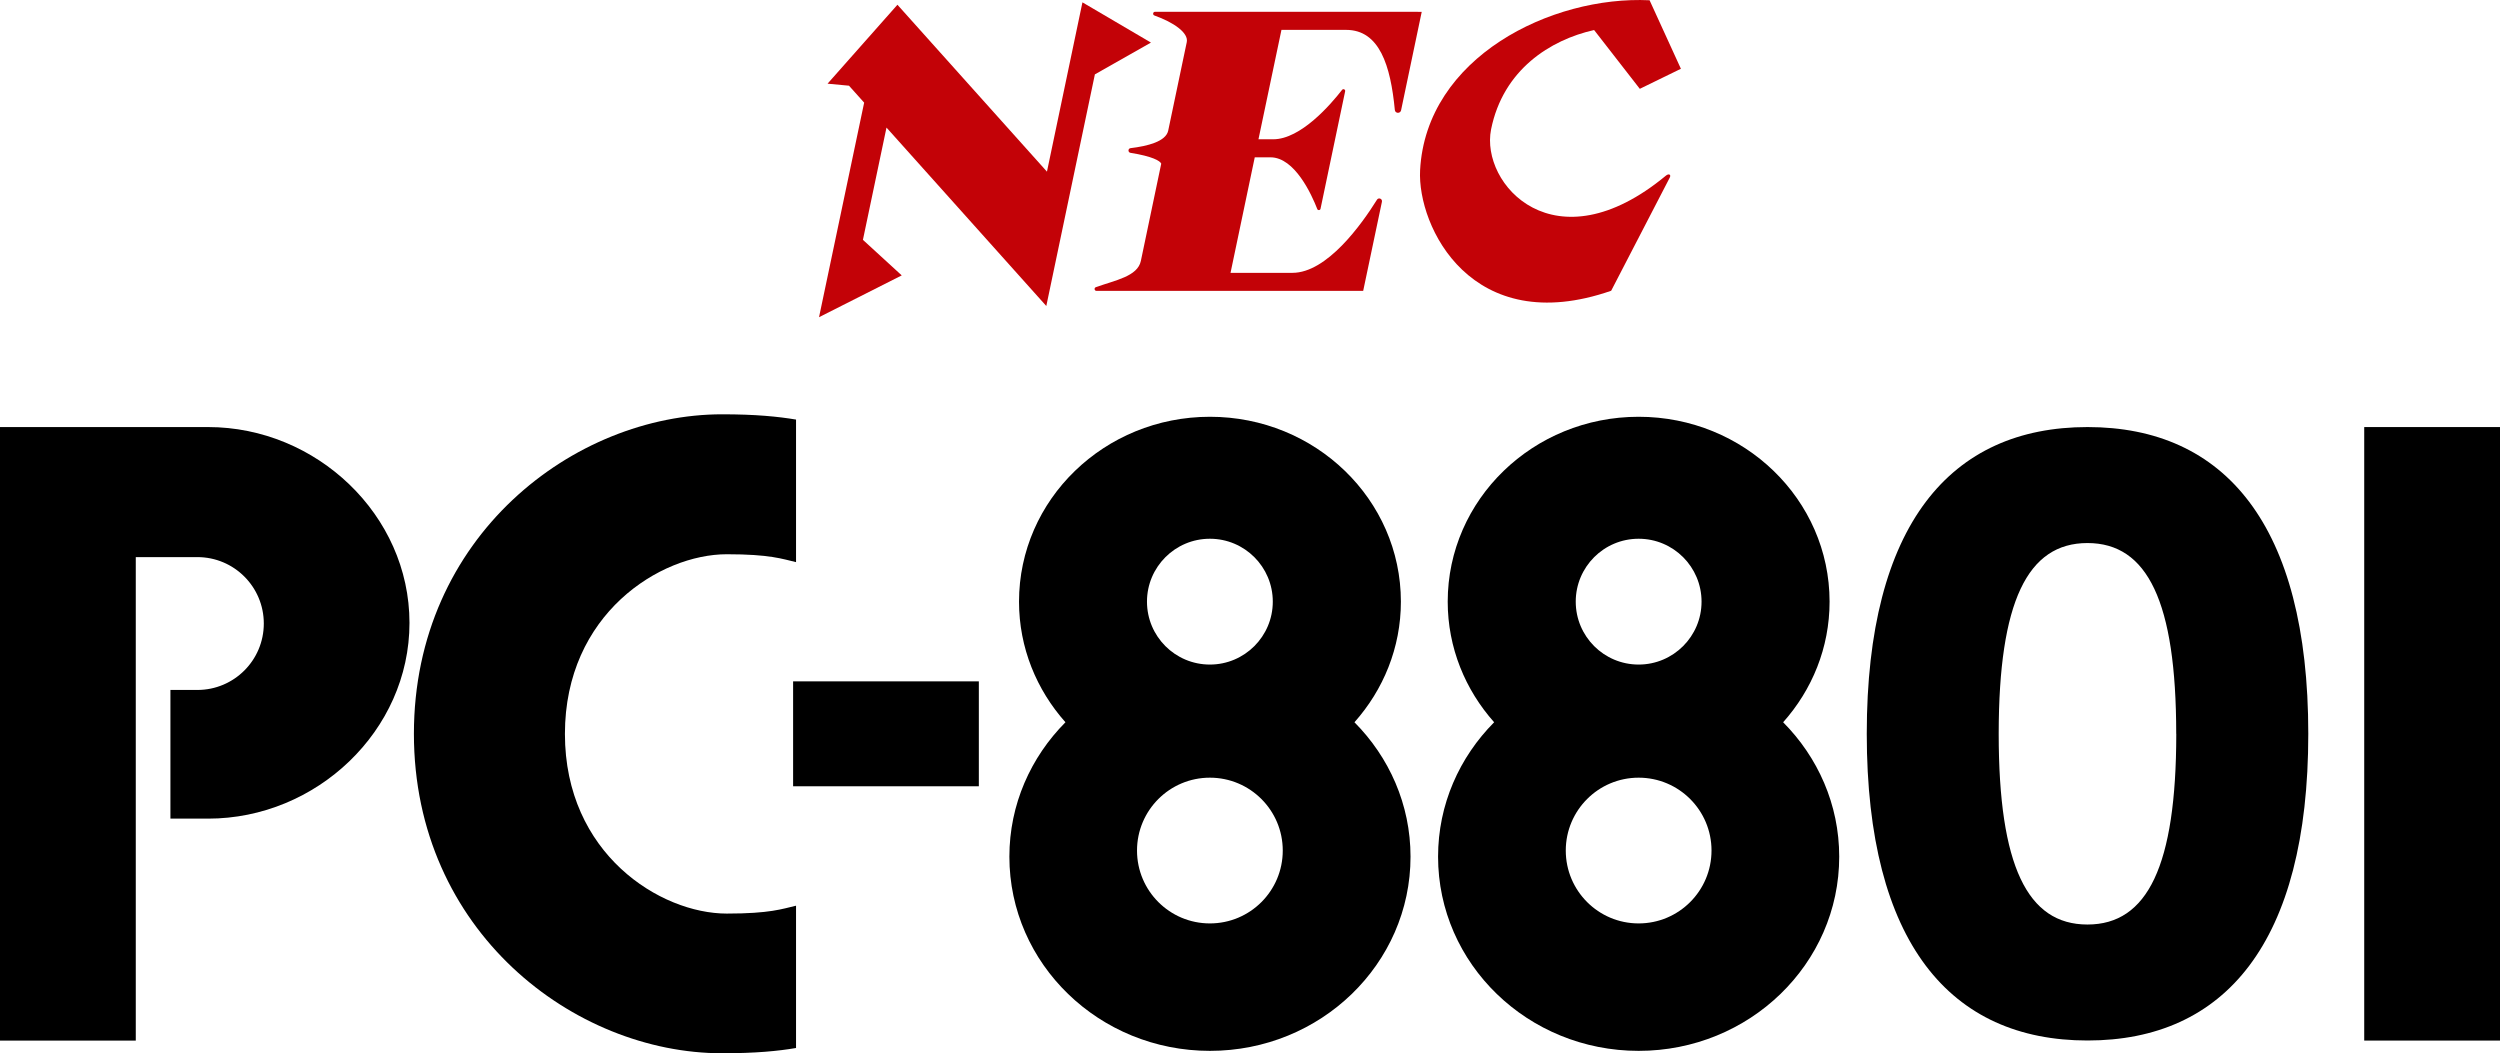 <?xml version="1.0" encoding="utf-8"?>
<!-- Generator: Adobe Illustrator 26.3.1, SVG Export Plug-In . SVG Version: 6.00 Build 0)  -->
<svg version="1.1" id="Layer_1" xmlns="http://www.w3.org/2000/svg" xmlns:xlink="http://www.w3.org/1999/xlink" x="0px" y="0px"
	 viewBox="0 0 3839 1617.5" style="enable-background:new 0 0 3839 1617.5;" xml:space="preserve">
<style type="text/css">
	.st0{display:none;}
	.st1{display:inline;}
	.st2{fill:#FFFFFF;}
	.st3{fill:#C30207;}
</style>
<g>
	<g>
		<rect x="1217.9" y="1046.3" width="285.2" height="161.1"/>
		<path d="M2809.5,923.9c0-156.8-131.3-283.9-293.2-283.9c-162,0-293.2,127.1-293.2,283.9c0,70.8,27,135.4,71.3,185.2
			c-53.2,53.6-86.1,126.2-86.1,206.4c0,164.7,137.9,298.2,308,298.2s308-133.5,308-298.2c0-80.2-32.9-152.8-86.1-206.4
			C2782.6,1059.3,2809.5,994.7,2809.5,923.9z M2516.3,827.3c53.4,0,96.6,43.3,96.6,96.6s-43.3,96.6-96.6,96.6
			c-53.4,0-96.6-43.3-96.6-96.6S2462.9,827.3,2516.3,827.3z M2516.3,1418c-61.8,0-111.9-50.1-111.9-111.9s50.1-111.9,111.9-111.9
			c61.8,0,111.9,50.1,111.9,111.9S2578.1,1418,2516.3,1418z"/>
		<path d="M2151.2,923.9c0-156.8-131.3-283.9-293.2-283.9c-162,0-293.2,127.1-293.2,283.9c0,70.8,27,135.4,71.3,185.2
			c-53.2,53.6-86.1,126.2-86.1,206.4c0,164.7,137.9,298.2,308,298.2s308-133.5,308-298.2c0-80.2-32.9-152.8-86.1-206.4
			C2124.2,1059.3,2151.2,994.7,2151.2,923.9z M1857.9,827.3c53.4,0,96.6,43.3,96.6,96.6s-43.3,96.6-96.6,96.6
			c-53.4,0-96.6-43.3-96.6-96.6S1804.6,827.3,1857.9,827.3z M1857.9,1418c-61.8,0-111.9-50.1-111.9-111.9s50.1-111.9,111.9-111.9
			c61.8,0,111.9,50.1,111.9,111.9S1919.8,1418,1857.9,1418z"/>
		<path d="M3205.6,655.8c-210.4,0-339,149.5-339,471c0,321.5,128.6,471,339,471c210.4,0,339-149.5,339-471
			S3415.9,655.8,3205.6,655.8z M3341.9,1127.4L3341.9,1127.4c-0.2,202.2-44.1,292.3-136.4,292.3c-92.3,0-136.2-90.2-136.3-292.4l0,0
			c0-0.2,0-0.4,0-0.5s0-0.4,0-0.5l0,0c0.2-202.2,44.1-292.4,136.3-292.4c92.3,0,136.2,90.2,136.3,292.4l0,0c0,0.2,0,0.4,0,0.5
			S3341.9,1127.2,3341.9,1127.4z"/>
		<path d="M1222.4,1390.8c-21.3,4.9-39.9,12.1-106.3,12.1c-102.2,0-248.6-91.8-248.6-275.9s146.3-275.9,248.6-275.9
			c66.5,0,85,7.2,106.3,12.1V644.3c-27.4-4.6-62.1-8.1-113.4-8.1c-227.7,0-473.4,187.6-473.4,490.6s245.8,490.6,473.4,490.6
			c51.3,0,86.1-3.4,113.4-8.1V1390.8z"/>
		<rect x="3630.5" y="655.8" width="208.5" height="942.1"/>
		<path d="M319.6,655.8H208.5v0H0v942.1h208.5V855.5h94.6c56.4,0,102,45.7,102,102c0,56.4-45.7,102-102,102h-41.4v197.6h57.9
			c166,0,309.2-134.6,309.2-300.6S485.7,655.8,319.6,655.8z"/>
	</g>
	<g>
		<polygon class="st3" points="1681.3,114.2 1767.4,65.4 1662.2,3.6 1607.7,263.6 1378.1,7.3 1270.8,128.5 1303.7,131.6 1327,157.6 
			1257.7,487.1 1384.7,422.9 1325.1,368.3 1361.3,195.9 1606.7,469.9 		"/>
		<path class="st3" d="M2149.7,18.1h-314.5h-3h-58.5c-3.3,0-4.1,4.6-1,5.7c29.8,10.6,52.7,26.7,49.7,40.9l-28.5,135.9
			c-3.5,16.7-31.8,23.8-57.8,26.9c-4.2,0.5-4.3,6.5-0.1,7.2c33.4,5.3,45.5,12.3,47.2,16.6l-31.3,149.4c-5,23.8-39.3,29.6-69.1,40.3
			c-3.1,1.1-2.3,5.7,1,5.7h58.5h35.1h106.3h143.5h64.7h1.4l28.8-136.9c0.9-4.6-5.2-7-7.6-3.1c-23.7,38-76.8,112.3-129.9,112.3h-95
			l37.2-177.4h24h0.2c37.2,0,63.2,57.3,71.8,79.4c0.9,2.4,4.5,2.1,5-0.4l37.8-180.4c0.6-2.8-2.9-4.4-4.7-2.2
			c-17.3,22.3-63.4,75.9-105.8,75.9h-22.6l35.3-168h99.3c51.4,0,68.3,55,74.8,122.9c0.5,5.6,8.4,6,9.6,0.6l31.7-151.2L2149.7,18.1z"
			/>
		<path class="st3" d="M2474.1,446.5l89.9-173.6c2.7-4.9-1.5-6.8-5.8-3.2c-170.9,141.6-285.3,13-268.5-71
			c18.5-91.9,91.1-137.5,158.2-152.6l70.2,90.3l63.1-30.8L2533.1,0.4c-150.9-7.2-343.2,87.6-352.4,261
			C2176.2,347.8,2259.8,521,2474.1,446.5z"/>
	</g>
</g>
</svg>
